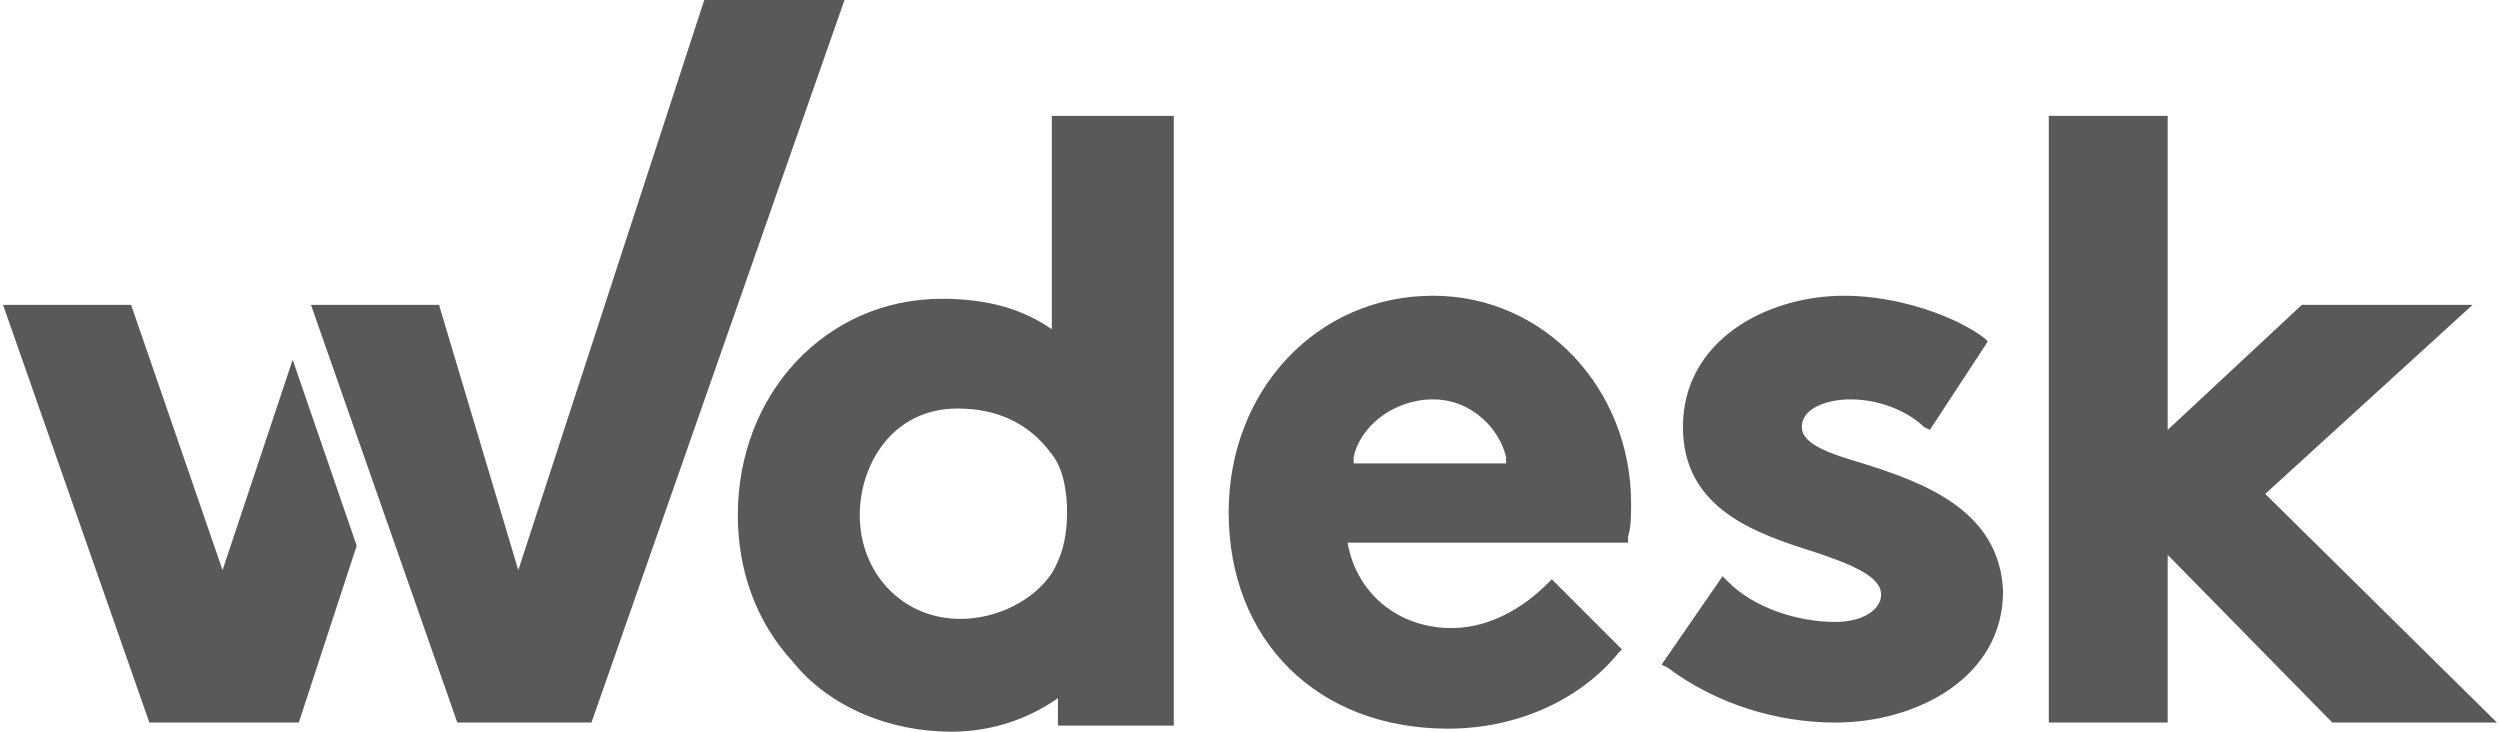 <svg xmlns="http://www.w3.org/2000/svg" width="82" height="24" viewBox="0 128 82 24" enable-background="new 0 128 82 24"><path d="M23.1 128L17 146.7l-2.6-8.7h-4.2l4.8 13.7h4.4l8.3-23.7zM7.3 146.7l-3-8.7H.1l4.8 13.7h4.9l1.9-5.8-2.1-6.1zm27.2-7.9c-1-.7-2.2-1-3.6-1-3.8 0-6.7 3.1-6.7 7.1 0 1.8.6 3.5 1.8 4.8 1.2 1.5 3.2 2.3 5.2 2.3 1.3 0 2.5-.4 3.5-1.1v.9h3.8v-20h-4v7zm0 8c-.6.9-1.8 1.5-3 1.5-1.9 0-3.3-1.5-3.3-3.4 0-1.7 1.1-3.5 3.2-3.5 1.2 0 2.3.4 3.1 1.5.4.5.5 1.3.5 1.9 0 .9-.2 1.5-.5 2zm26.6-3.6c-1-.3-2-.6-2-1.2s.8-.9 1.6-.9c1.1 0 2 .5 2.4.9l.2.1 1.9-2.9-.1-.1c-.9-.7-2.8-1.4-4.6-1.4-2.6 0-5.3 1.5-5.3 4.3 0 2.7 2.4 3.5 4.3 4.1 1.2.4 2.2.8 2.2 1.4 0 .5-.6.9-1.5.9-1.3 0-2.7-.5-3.5-1.3l-.2-.2-2 2.9.2.1c1.6 1.2 3.6 1.8 5.5 1.8 2.7 0 5.5-1.5 5.5-4.3-.1-2.7-2.7-3.6-4.6-4.2zm13.2 1l6.8-6.2h-5.6l-4.4 4.1v-10.3h-3.9v19.9h3.9v-5.5l5.4 5.5h5.4zM47 137.7c-3.8 0-6.7 3.1-6.7 7.1 0 4.2 2.9 7.1 7.2 7.1 2.2 0 4.3-.9 5.6-2.5l.1-.1-2.3-2.3-.1.1c-.3.3-1.5 1.5-3.2 1.5s-3.1-1.1-3.4-2.8h9.2v-.2c.1-.3.1-.7.1-1.1 0-3.7-2.8-6.8-6.5-6.8zm-2.6 5.5c0-.1 0-.2 0-.2.2-1 1.3-1.9 2.6-1.9s2.2 1 2.4 1.9v.2h-5z" fill="#595959"/></svg>